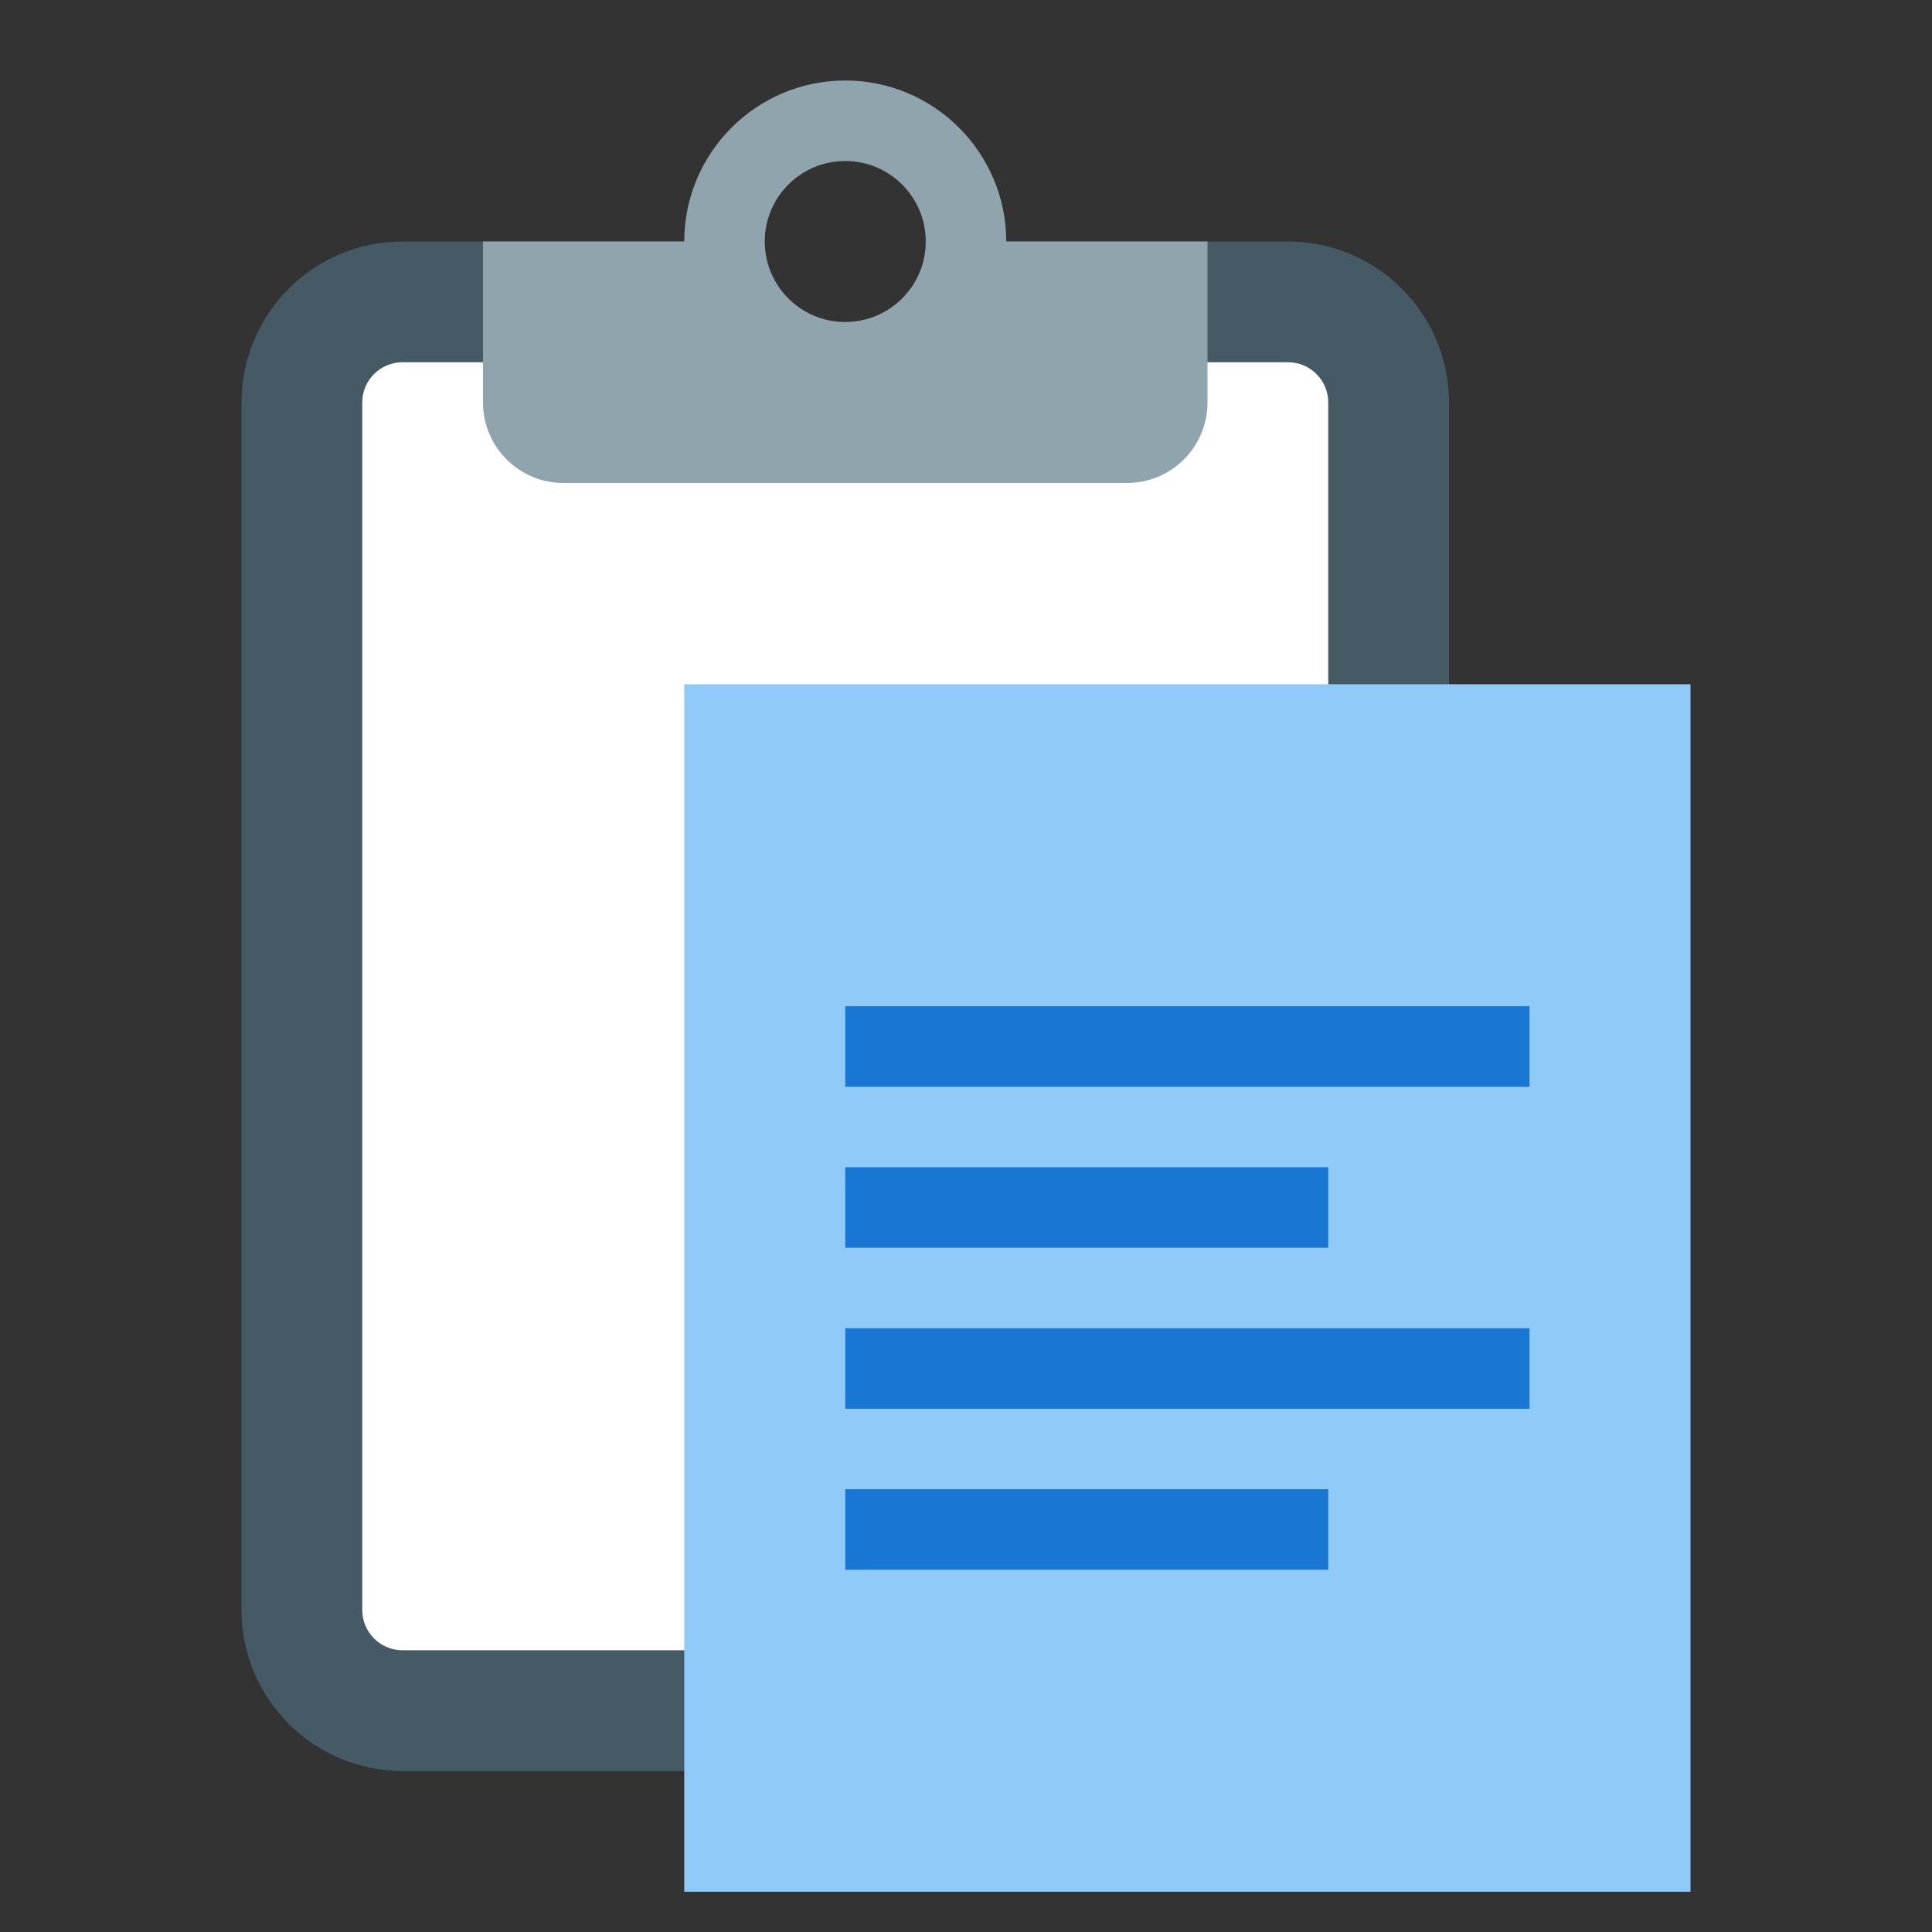 <svg width="18" height="18" viewBox="0 0 18 18" fill="none" xmlns="http://www.w3.org/2000/svg">
<rect x="0" y="0" width="18" height="18" fill="#333333" stroke="none"/>
<path d="M12 2.25H9C9 2.664 8.625 3.375 7.875 3.375C7.125 3.375 6.75 2.664 6.75 2.25H3.75C2.922 2.25 2.25 2.922 2.25 3.75V15C2.25 15.828 2.922 16.5 3.75 16.5H12C12.828 16.5 13.5 15.828 13.5 15V3.75C13.5 2.922 12.828 2.25 12 2.25Z" fill="#455A64"/>
<path d="M12 15.375H3.75C3.543 15.375 3.375 15.207 3.375 15V3.75C3.375 3.543 3.543 3.375 3.75 3.375H12C12.207 3.375 12.375 3.543 12.375 3.75V15C12.375 15.207 12.207 15.375 12 15.375Z" fill="white"/>
<path fill-rule="evenodd" clip-rule="evenodd" d="M6.375 2.25C6.375 1.423 7.048 0.75 7.875 0.75C8.702 0.75 9.375 1.423 9.375 2.25L11.25 2.25V3.75C11.25 4.164 10.914 4.5 10.5 4.5H5.25C4.836 4.5 4.5 4.164 4.5 3.75V2.25H6.375ZM7.926 2.998C7.909 2.999 7.892 3 7.875 3C7.861 3 7.848 3 7.834 2.999C7.439 2.978 7.125 2.65 7.125 2.25C7.125 1.836 7.461 1.5 7.875 1.5C8.289 1.5 8.625 1.836 8.625 2.25C8.625 2.283 8.623 2.316 8.619 2.348C8.573 2.699 8.283 2.974 7.926 2.998Z" fill="#90A4AE"/>
<path d="M6.375 6.375H15.75V17.625H6.375V6.375Z" fill="#90CAF9"/>
<path d="M7.875 13.875H12.375V14.625H7.875V13.875ZM7.875 12.375H14.25V13.125H7.875V12.375ZM7.875 10.875H12.375V11.625H7.875V10.875ZM7.875 9.375H14.25V10.125H7.875V9.375Z" fill="#1976D2"/>
</svg>
